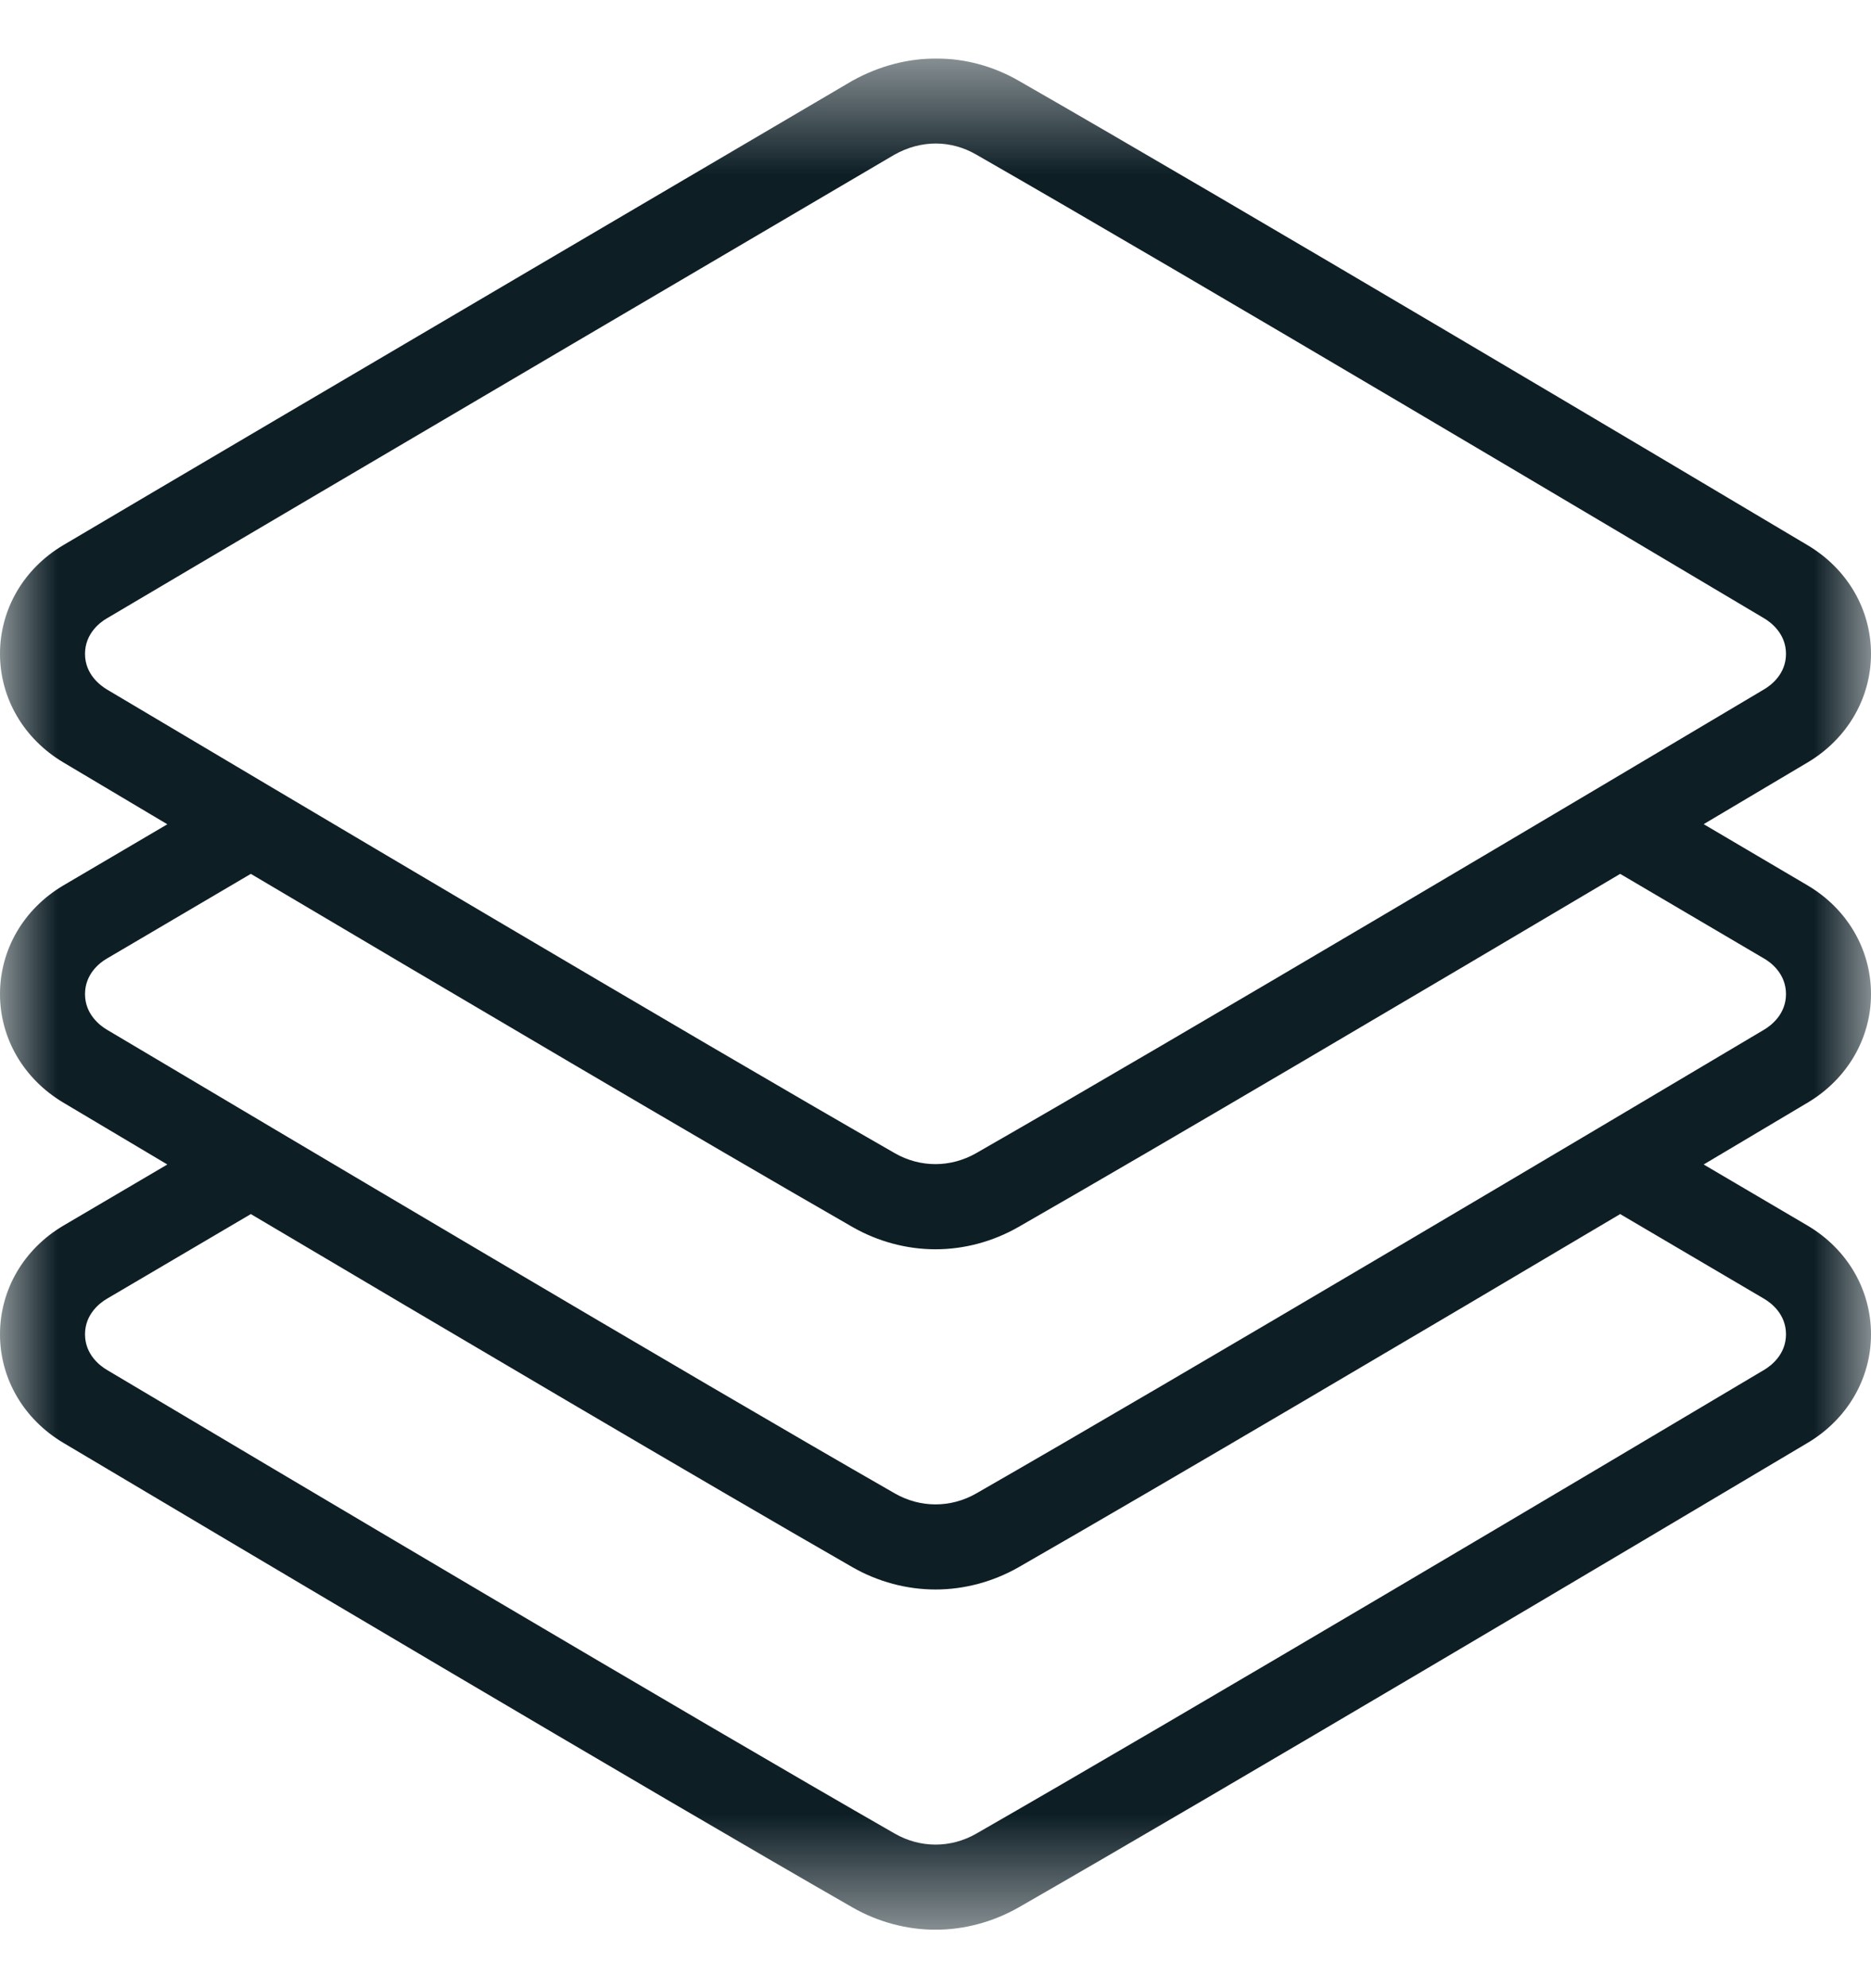 <svg width="16" height="17" viewBox="0 0 16 17" fill="none" xmlns="http://www.w3.org/2000/svg">
<g clip-path="url(#clip0_243_818)">
<mask id="mask0_243_818" style="mask-type:luminance" maskUnits="userSpaceOnUse" x="0" y="0" width="16" height="17">
<path d="M16 0.5H0V16.5H16V0.5Z" fill="white"/>
</mask>
<g mask="url(#mask0_243_818)">
<path d="M16 8.5C16 8.119 15.798 7.773 15.46 7.572L14.569 7.047C14.912 6.844 15.218 6.662 15.46 6.518C15.798 6.316 16 5.969 16 5.59C16 5.211 15.798 4.865 15.46 4.663C14.347 4 10.57 1.756 8.709 0.689C8.278 0.442 7.754 0.432 7.288 0.691C7.288 0.691 2.225 3.665 0.54 4.662C0.202 4.863 0 5.21 0 5.59C0 5.969 0.202 6.316 0.54 6.518C0.782 6.662 1.088 6.844 1.431 7.048L0.54 7.572C0.202 7.773 0 8.119 0 8.5C0 8.878 0.202 9.225 0.54 9.427C0.782 9.571 1.088 9.753 1.431 9.957L0.54 10.481C0.202 10.682 0 11.028 0 11.409C0 11.788 0.202 12.134 0.54 12.336C1.981 13.193 5.523 15.296 7.291 16.31C7.508 16.434 7.754 16.5 8 16.5C8.246 16.5 8.492 16.434 8.71 16.31C10.477 15.296 14.019 13.193 15.46 12.336C15.798 12.134 16 11.788 16 11.409C16 11.028 15.798 10.682 15.46 10.481L14.569 9.957C14.912 9.753 15.218 9.571 15.46 9.427C15.798 9.225 16 8.878 16 8.5ZM0.912 5.894C0.857 5.86 0.727 5.765 0.727 5.591C0.727 5.417 0.856 5.321 0.911 5.289C2.594 4.292 7.648 1.323 7.648 1.323C7.88 1.193 8.133 1.198 8.347 1.321C10.204 2.385 13.977 4.627 15.088 5.288C15.143 5.321 15.273 5.417 15.273 5.591C15.273 5.765 15.143 5.86 15.088 5.893C13.649 6.749 10.111 8.85 8.348 9.86C8.129 9.985 7.87 9.985 7.653 9.861C5.888 8.85 2.351 6.749 0.912 5.894ZM15.089 11.107C15.144 11.14 15.273 11.235 15.273 11.409C15.273 11.583 15.143 11.679 15.088 11.712C13.649 12.568 10.111 14.668 8.348 15.679C8.129 15.804 7.87 15.803 7.653 15.679C5.888 14.668 2.351 12.568 0.912 11.712C0.857 11.679 0.727 11.583 0.727 11.409C0.727 11.235 0.856 11.14 0.911 11.107L2.145 10.381C3.813 11.369 6.014 12.668 7.291 13.401C7.508 13.525 7.754 13.591 8 13.591C8.246 13.591 8.492 13.525 8.71 13.401C9.987 12.668 12.187 11.37 13.855 10.381L15.089 11.107ZM15.088 8.803C13.649 9.658 10.111 11.759 8.348 12.77C8.129 12.895 7.87 12.894 7.653 12.77C5.888 11.759 2.351 9.658 0.912 8.803C0.857 8.77 0.727 8.674 0.727 8.5C0.727 8.326 0.856 8.23 0.911 8.198L2.145 7.472C3.813 8.46 6.014 9.759 7.291 10.492C7.508 10.616 7.754 10.682 8 10.682C8.246 10.682 8.492 10.616 8.71 10.491C9.987 9.759 12.187 8.46 13.855 7.472L15.089 8.198C15.144 8.23 15.273 8.326 15.273 8.5C15.273 8.674 15.143 8.77 15.088 8.803Z" fill="#0D1E25"/>
</g>
</g>
<defs>
<clipPath id="clip0_243_818">
<rect width="16" height="16" fill="white" transform="translate(0 0.5)"/>
</clipPath>
</defs>
</svg>
